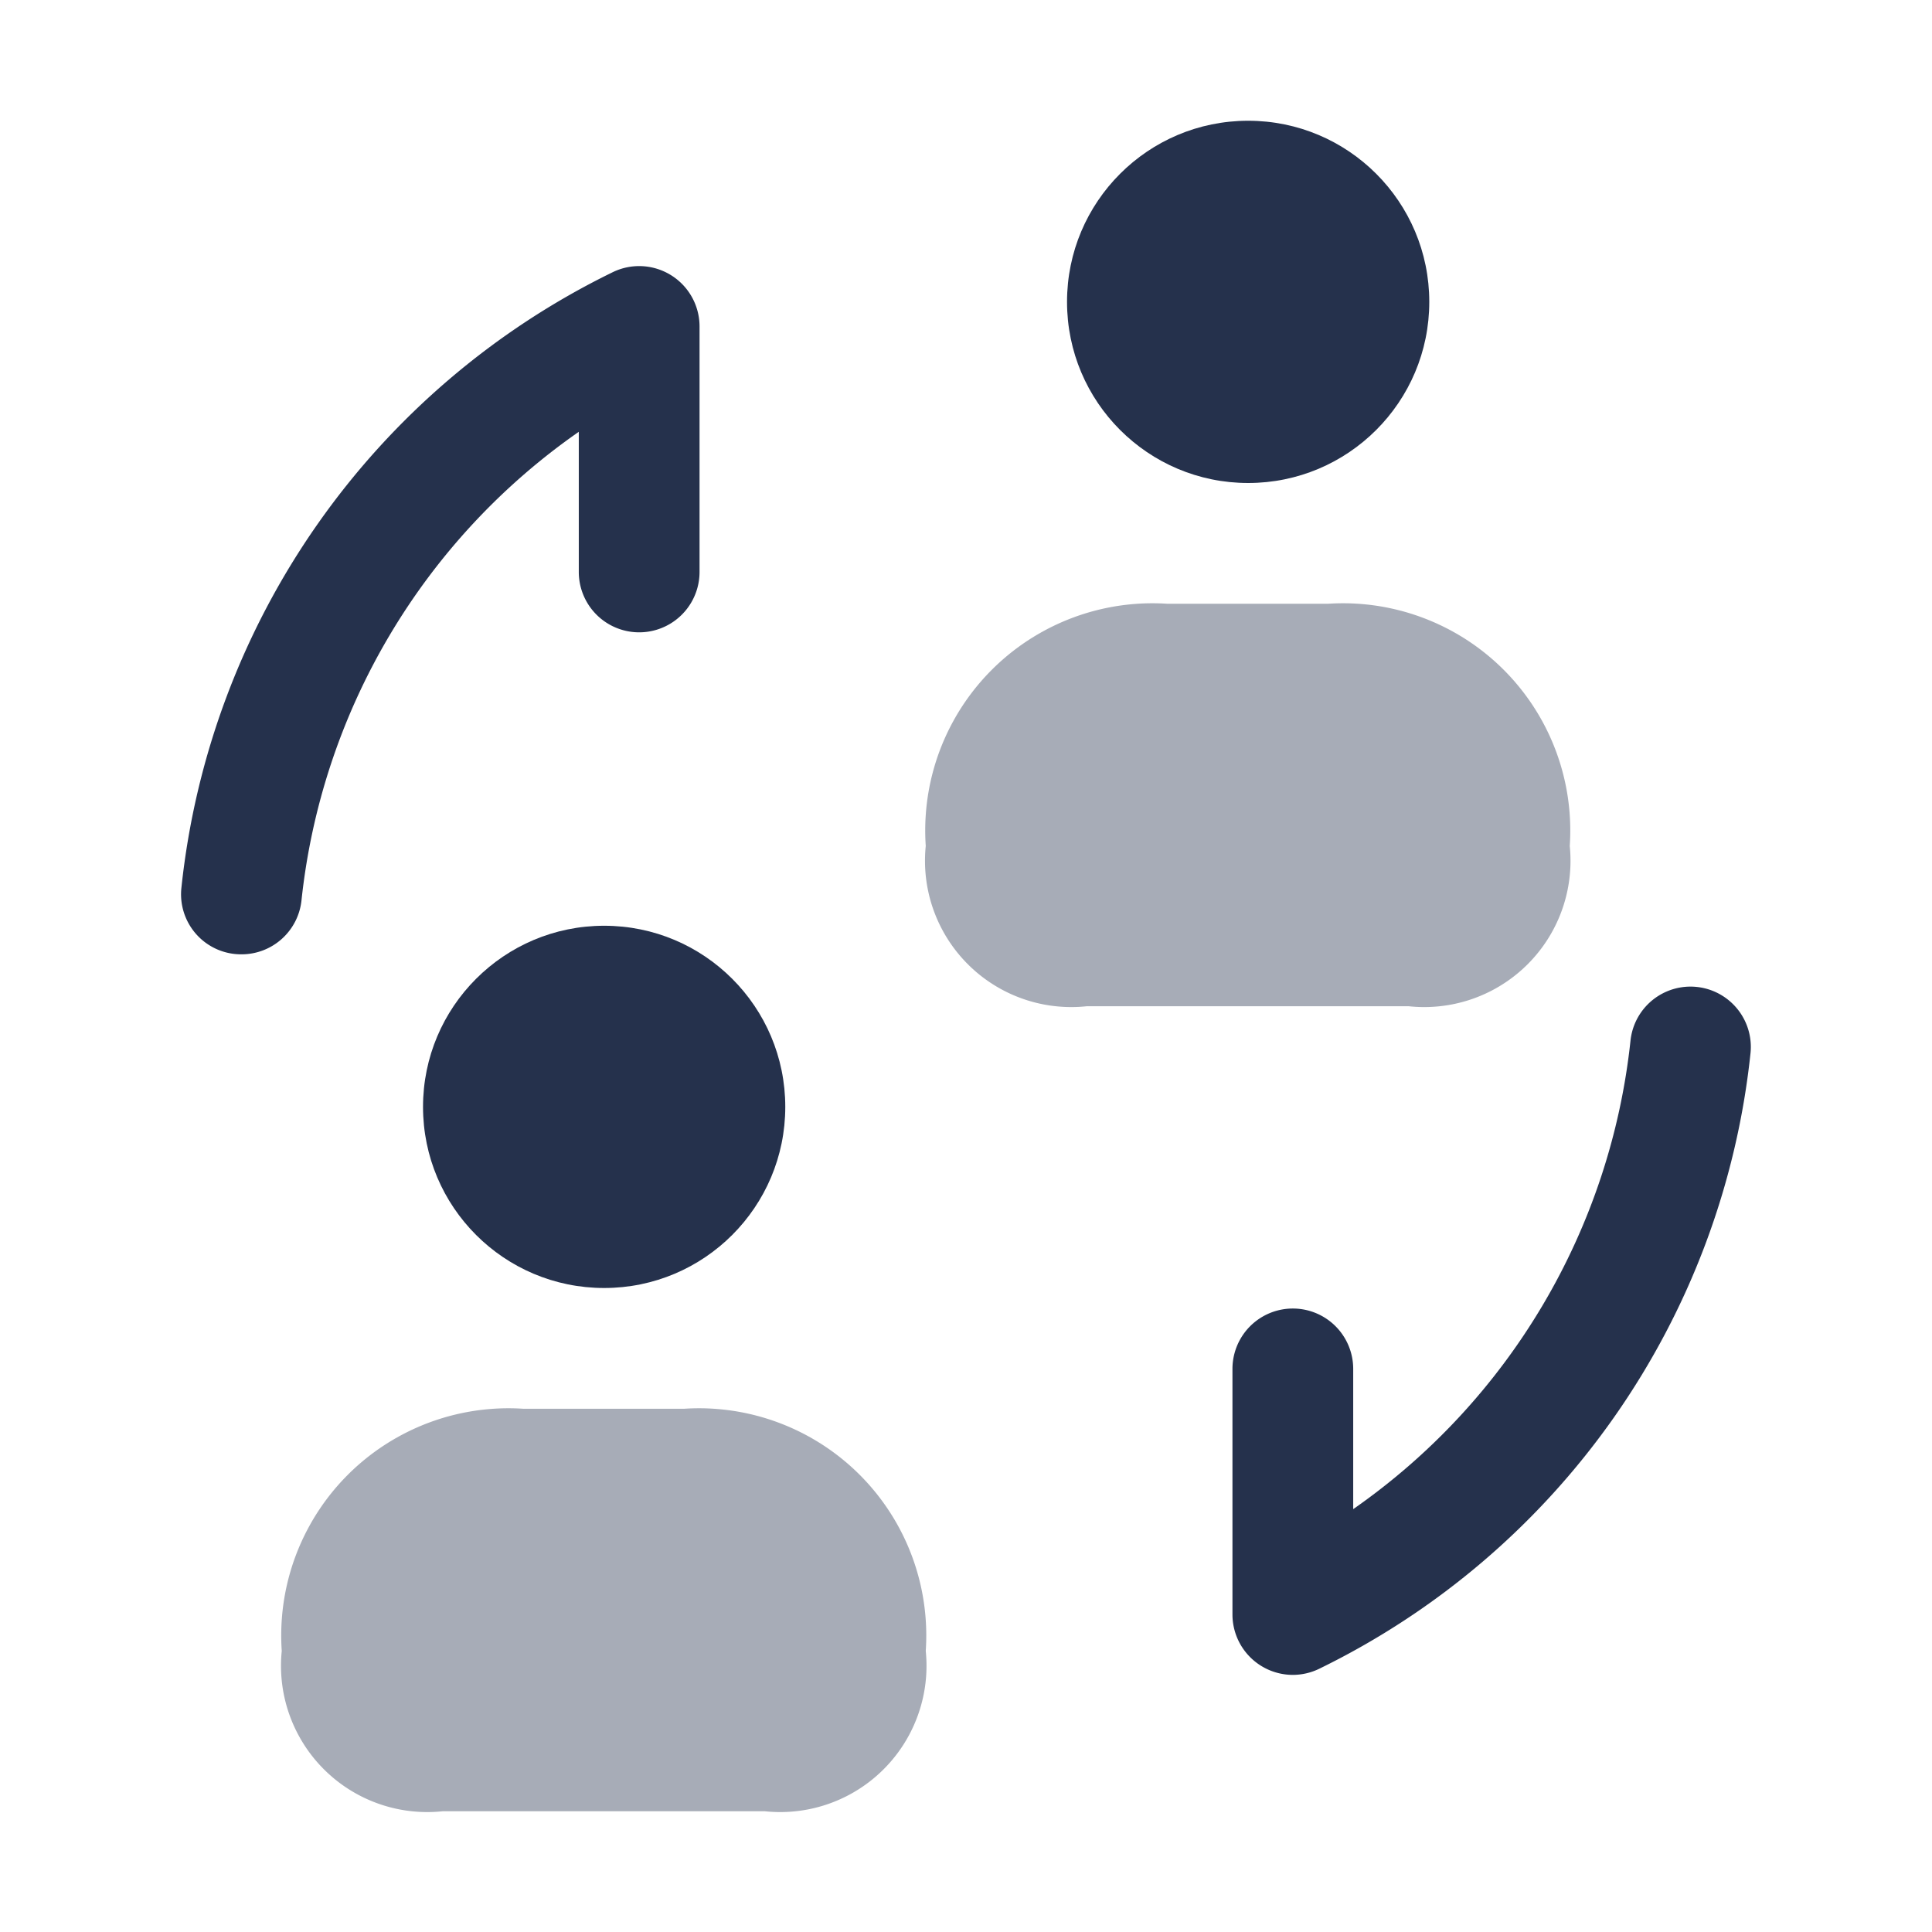 <svg id="Layer" xmlns="http://www.w3.org/2000/svg" viewBox="0 0 24 24"><defs><style>.cls-1,.cls-2{fill:#25314c;}.cls-1{opacity:0.4;}</style></defs><g id="user-change"><path class="cls-1" d="M16.5,7.5h-2a2.823,2.823,0,0,0-3,3.009,1.817,1.817,0,0,0,2,1.991h4a1.817,1.817,0,0,0,2-1.991A2.823,2.823,0,0,0,16.5,7.5Z"/><circle class="cls-2" cx="15.505" cy="3.75" r="2.25"/><path class="cls-1" d="M8.5,17.5h-2a2.823,2.823,0,0,0-3,3.009,1.817,1.817,0,0,0,2,1.991h4a1.817,1.817,0,0,0,2-1.991A2.823,2.823,0,0,0,8.5,17.5Z"/><circle class="cls-2" cx="7.505" cy="13.75" r="2.25"/><path class="cls-2" d="M3,11.855a.746.746,0,0,1-.746-.831A9.632,9.632,0,0,1,7.61,3.382a.75.75,0,0,1,1.08.674V7.105a.75.75,0,1,1-1.5,0V5.364a8.145,8.145,0,0,0-3.445,5.823A.749.749,0,0,1,3,11.855Z"/><path class="cls-2" d="M16.06,20.806a.751.751,0,0,1-.75-.75V17.005a.75.75,0,0,1,1.5,0v1.742a8.145,8.145,0,0,0,3.445-5.823.749.749,0,1,1,1.49.163,9.633,9.633,0,0,1-5.355,7.642A.753.753,0,0,1,16.06,20.806Z"/></g></svg>